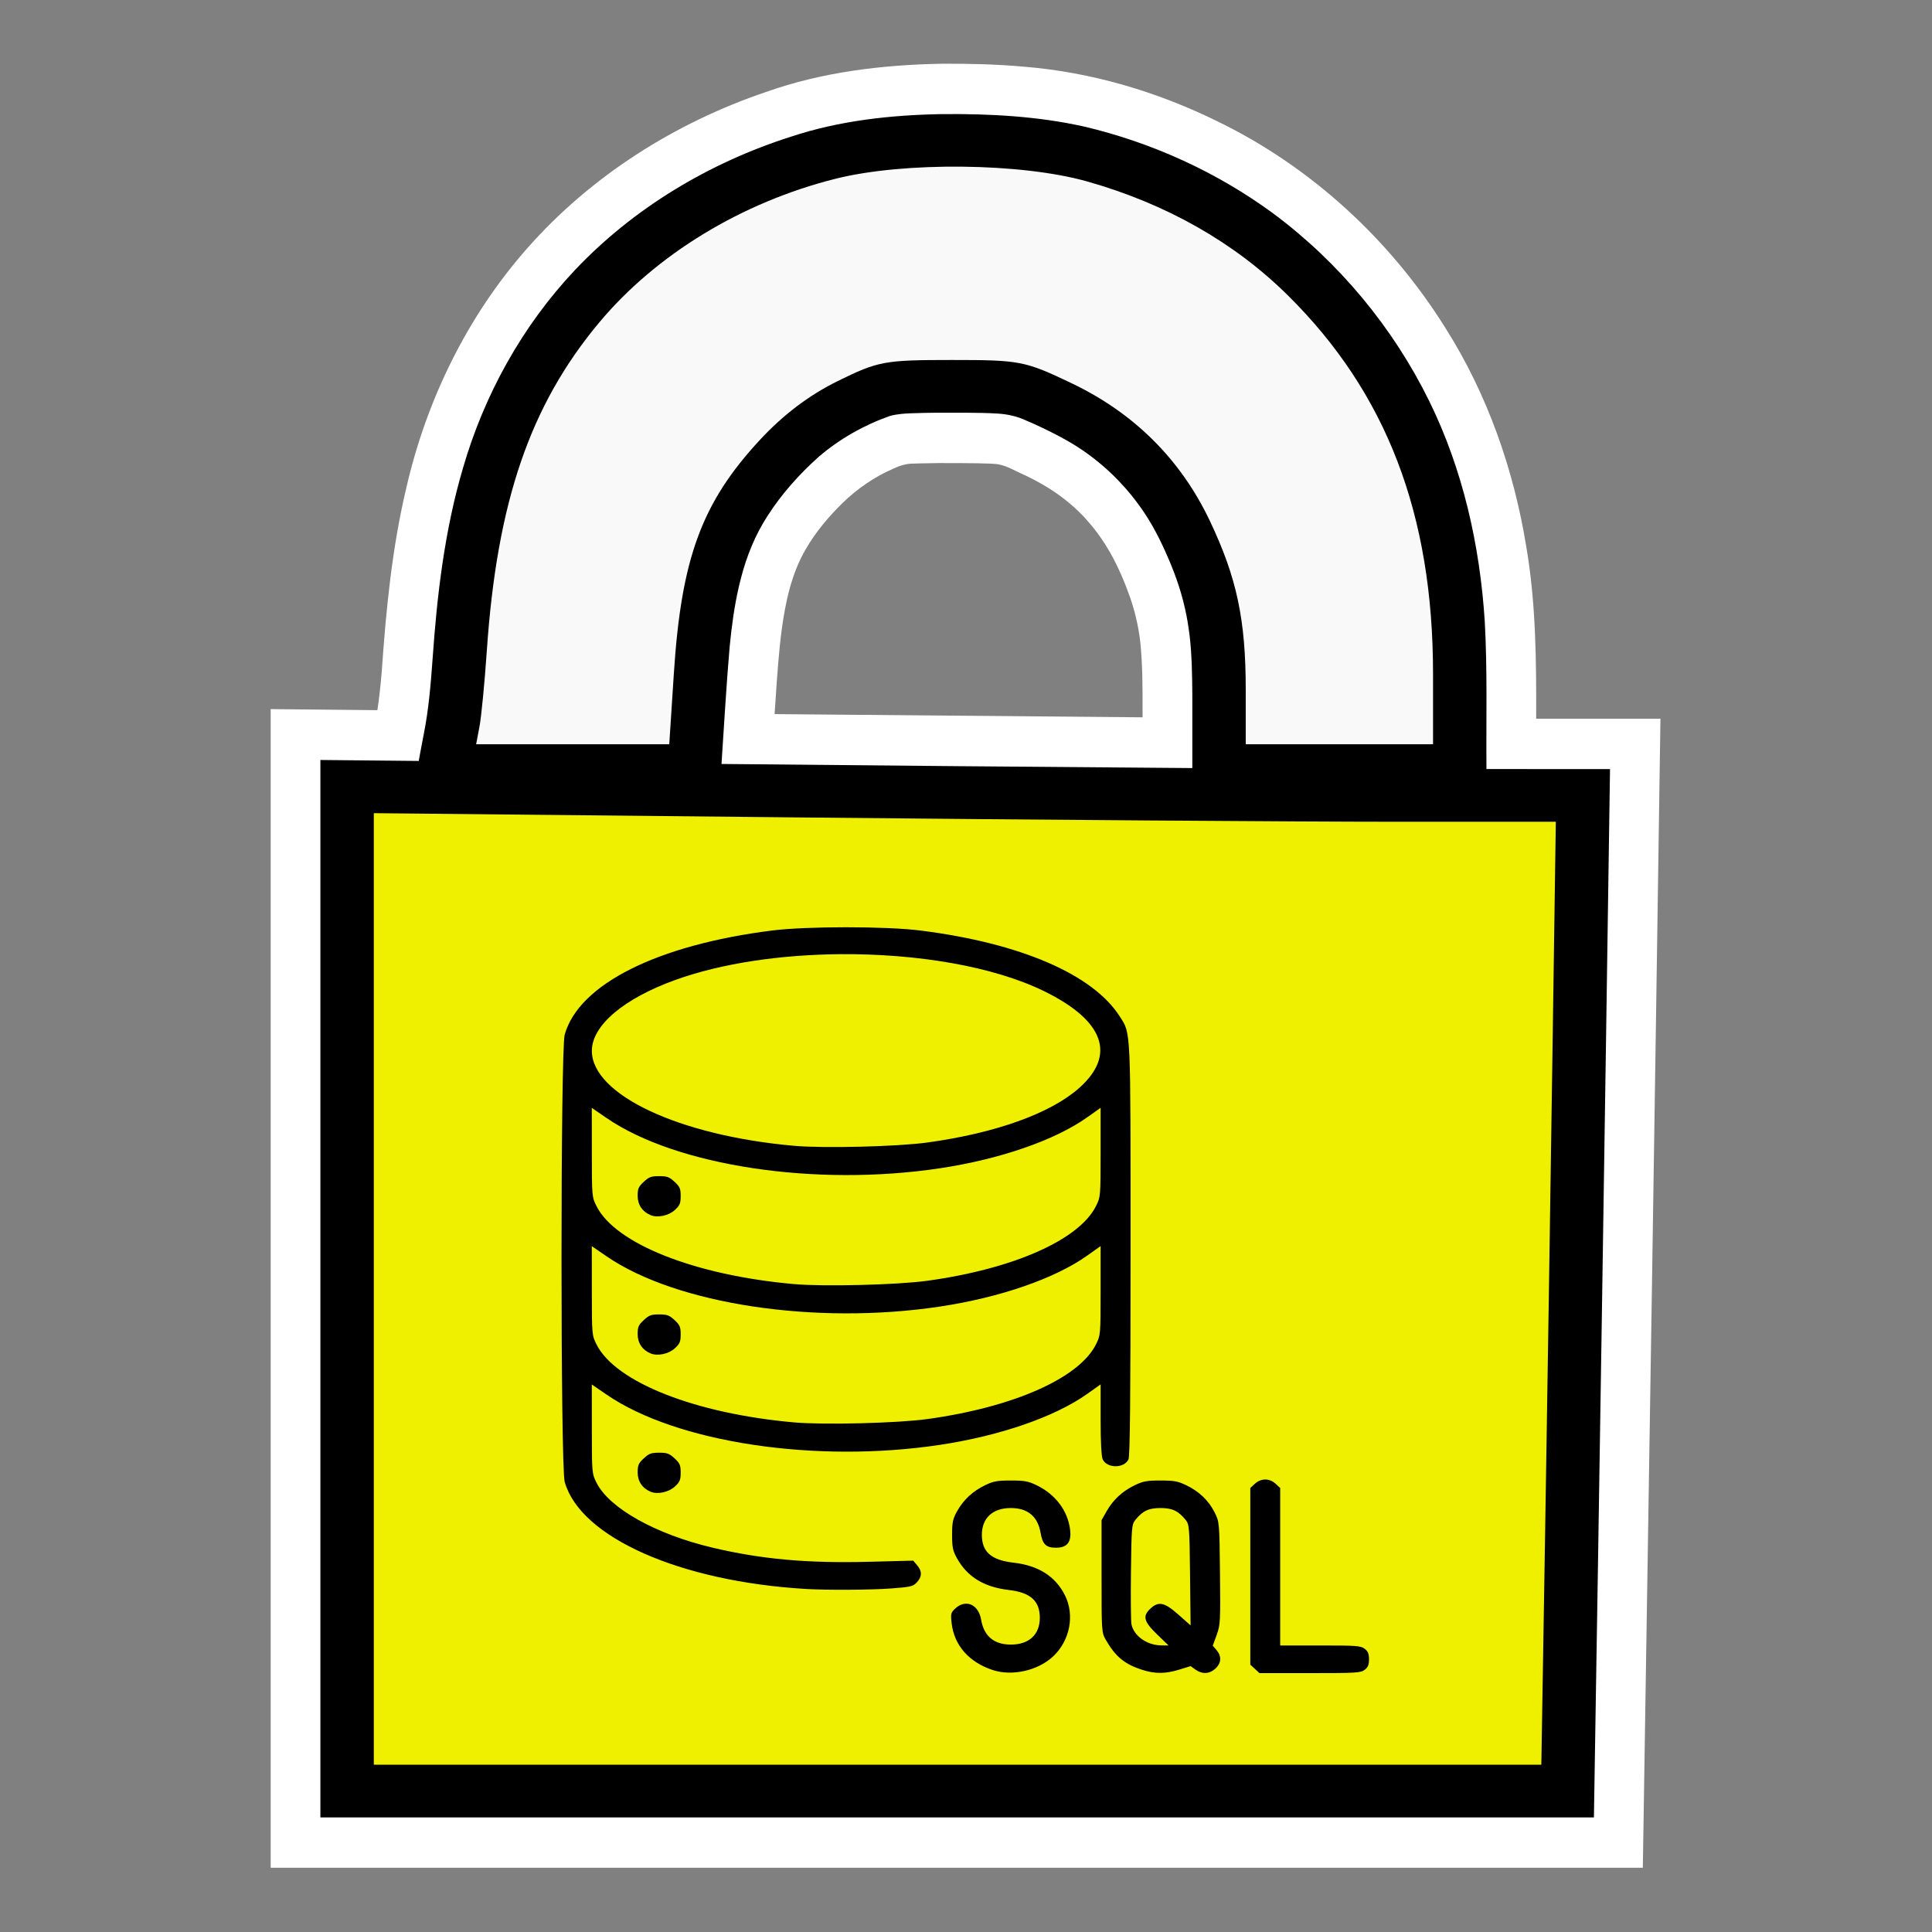 <?xml version="1.0" encoding="UTF-8" standalone="no"?>
<!-- Created with Inkscape (http://www.inkscape.org/) -->

<svg
   version="1.1"
   id="svg248"
   width="500"
   height="500"
   viewBox="0 0 500 500"
   sodipodi:docname="sqlcipher.svg"
   inkscape:version="1.2.2 (b0a8486541, 2022-12-01)"
   inkscape:export-filename="../GIT Icons/sqlcipher.png"
   inkscape:export-xdpi="96"
   inkscape:export-ydpi="96"
   xmlns:inkscape="http://www.inkscape.org/namespaces/inkscape"
   xmlns:sodipodi="http://sodipodi.sourceforge.net/DTD/sodipodi-0.dtd"
   xmlns="http://www.w3.org/2000/svg"
   xmlns:svg="http://www.w3.org/2000/svg">
  <rect x="0" y="0" width="500" height="500" fill="#808080" stroke="none"/>
  <defs
     id="defs252" />
  <sodipodi:namedview
     id="namedview250"
     pagecolor="#505050"
     bordercolor="#eeeeee"
     borderopacity="1"
     inkscape:showpageshadow="0"
     inkscape:pageopacity="0"
     inkscape:pagecheckerboard="0"
     inkscape:deskcolor="#505050"
     showgrid="false"
     inkscape:zoom="0.59505208"
     inkscape:cx="475.58862"
     inkscape:cy="277.28665"
     inkscape:window-width="1366"
     inkscape:window-height="705"
     inkscape:window-x="0"
     inkscape:window-y="0"
     inkscape:window-maximized="1"
     inkscape:current-layer="g254" />
  <g
     inkscape:groupmode="layer"
     inkscape:label="Image"
     id="g254">
    <g
       id="g886"
       transform="matrix(0.919,0,0,0.931,20.044,17.179)">
      <path
         id="rect1513-3"
         style="fill:#ffffff;fill-opacity:1;stroke-width:4.703"
         d="M 243.408,-0.734 C 226.666,-0.441 209.781,1.556 193.912,7.113 168.335,15.66 144.644,30.413 126.639,50.594 109.832,69.402 98.288,92.679 92.605,117.203 c -4.042,16.764 -5.713,33.978 -6.921,51.144 -0.305,3.597 -0.678,7.056 -1.218,10.613 -10.017,-0.098 -20.034,-0.196 -30.051,-0.293 0,107.36 0,214.72 0,322.08 128.803,0 257.607,0 386.41,0 1.726,-106.47 3.394,-212.941 4.963,-319.414 -11.667,-4.1e-4 -23.333,-0.001 -35,-0.002 0.051,-15.952 -0.042,-32.005 -2.773,-47.769 C 404.486,112.095 397.054,91.145 385.278,72.791 369.814,48.315 347.564,28.076 321.455,15.487 304.253,7.062 285.536,1.587 266.414,0.074 258.766,-0.596 251.083,-0.783 243.408,-0.734 Z m -1.086,111.006 c 4.922,0.019 9.846,-0.016 14.766,0.154 0.309,0.012 1.04,0.056 1.506,0.098 3.014,0.284 5.577,2.058 8.323,3.166 6.693,3.127 12.958,7.361 17.814,12.976 2.307,2.585 4.421,5.605 6.085,8.491 2.261,3.947 4.063,8.147 5.607,12.42 1.591,4.547 2.669,9.433 3.041,14.146 0.195,2.192 0.296,4.252 0.372,6.475 0.129,4.247 0.102,8.497 0.113,12.746 -34.543,-0.28 -69.086,-0.576 -103.629,-0.891 0.425,-6.277 0.81,-12.458 1.448,-18.729 0.177,-1.73 0.371,-3.391 0.593,-5.019 1.053,-7.503 2.733,-15.33 6.682,-22 2.78,-4.831 6.462,-9.086 10.441,-12.965 4.108,-3.922 8.863,-7.174 14.081,-9.432 1.882,-0.895 3.917,-1.549 6.022,-1.494 2.244,-0.098 4.49,-0.062 6.735,-0.142 z" />
      <path
         id="rect1513"
         style="fill:#000000;fill-opacity:1;stroke-width:4.703"
         d="m 243.462,13.267 c -14.365,0.242 -28.855,1.793 -42.525,6.276 -23.018,7.231 -44.377,19.869 -60.901,37.138 -14.803,15.524 -25.494,34.615 -31.458,54.955 -5.185,17.312 -7.322,35.318 -8.58,53.259 -0.514,6.984 -1.096,13.95 -2.492,20.837 -0.497,2.441 -0.933,4.895 -1.401,7.342 -9.23,-0.089 -18.46,-0.18 -27.69,-0.268 V 486.747 H 427.051 c 1.595,-96.35 3.086,-192.703 4.498,-289.056 0.012,-0.786 0.023,-1.572 0.035,-2.358 -11.598,-3.9e-4 -23.197,-8.7e-4 -34.796,-0.002 -0.108,-13.692 0.29,-27.399 -0.477,-41.078 -1.375,-21.092 -6.14,-42.161 -15.651,-61.241 C 370.479,72.586 355.314,54.503 336.679,40.837 320.875,29.397 302.634,21.193 283.49,16.727 270.377,13.844 256.869,13.14 243.462,13.267 Z m -1.419,83.005 c 5.699,0.045 11.406,-0.094 17.098,0.238 2.762,0.17 5.503,0.764 8.009,1.927 3.164,1.312 6.25,2.798 9.287,4.367 0.577,0.302 1.499,0.799 2.077,1.128 4.191,2.318 8.085,5.131 11.626,8.312 0.933,0.846 2.006,1.863 2.941,2.826 1.267,1.289 2.47,2.637 3.623,4.024 0.708,0.868 1.547,1.924 2.257,2.901 2.895,3.898 5.239,8.154 7.243,12.544 0.55,1.196 1.171,2.594 1.706,3.886 2.208,5.259 3.87,10.744 4.79,16.359 0.156,0.934 0.342,2.221 0.461,3.155 0.683,5.57 0.754,11.345 0.799,17.013 2.6e-4,6.701 -0.019,13.403 0,20.104 -44.198,-0.321 -88.395,-0.709 -132.592,-1.141 0.745,-10.86 1.348,-21.711 2.295,-32.542 0.55,-5.589 1.296,-11.17 2.571,-16.65 0.185,-0.747 0.418,-1.759 0.652,-2.599 1.577,-6.018 3.977,-11.854 7.409,-17.104 3.993,-6.155 8.976,-11.674 14.516,-16.548 5.848,-4.937 12.683,-8.75 19.964,-11.289 0.994,-0.295 2.28,-0.469 3.145,-0.568 0.894,-0.092 1.714,-0.139 2.481,-0.17 2.524,-0.093 5.08,-0.154 7.645,-0.173 z" />
      <path
         style="fill:#f9f9f9;fill-opacity:1;stroke-width:9.162"
         d="m 113.218,183.502 c 0.521,-2.715 1.451,-12.208 2.066,-21.095 2.866,-41.358 12.179,-68.202 31.639,-91.201 16.017,-18.929 40.19,-33.443 66.582,-39.975 19.287,-4.774 52.271,-4.422 70.831,0.755 22.242,6.204 41.412,16.932 56.447,31.587 27.828,27.126 40.963,60.882 40.963,105.274 v 19.591 h -26.373 -26.373 v -15.172 c 0,-19.457 -2.507,-31.113 -10.081,-46.873 -8.224,-17.111 -21.326,-30.002 -38.927,-38.299 -13.211,-6.228 -14.515,-6.478 -33.786,-6.478 -18.962,0 -20.698,0.317 -32.118,5.867 -8.038,3.906 -15.369,9.381 -21.934,16.381 -16.35,17.432 -22.099,32.844 -24.203,64.882 l -1.293,19.692 h -27.193 -27.193 z"
         id="path855" />
      <path
         id="path784"
         style="fill:#efef00;fill-opacity:1;stroke-width:9.162"
         d="m 83.456,207.593 v 132.255 132.255 h 164.395 164.395 l 1.076,-65.083 c 0.593,-35.794 1.503,-94.775 2.033,-131.063 l 0.969,-65.98 h -46.085 c -25.35,0 -100.252,-0.536 -166.44,-1.192 z m 133.042,31.715 c 8.003,0 16.005,0.301 20.807,0.897 28.269,3.507 48.718,12.213 56.273,23.972 3.095,4.817 2.989,2.58 2.989,64.811 0,41.624 -0.161,57.385 -0.598,58.261 -1.255,2.512 -5.98,2.512 -7.234,0 -0.386,-0.772 -0.598,-4.707 -0.598,-11.036 v -9.832 l -3.815,2.668 c -9.11,6.368 -24.498,11.62 -41.434,14.14 -34.968,5.204 -74.129,-0.613 -93.833,-13.94 l -4.209,-2.845 0.012,12.37 c 0.005,12.202 0.021,12.406 1.327,14.966 3.618,7.089 16.655,14.286 32.645,18.024 13.766,3.218 26.652,4.368 44.064,3.93 l 12.46,-0.319 1.112,1.287 c 1.426,1.654 1.397,3.186 -0.084,4.745 -1.088,1.145 -1.686,1.284 -7.246,1.7 -5.649,0.422 -17.92,0.495 -23.963,0.142 -35.52,-2.077 -63.556,-14.348 -67.956,-29.756 -1.199,-4.2 -1.199,-120.147 0,-124.347 3.998,-14.001 26.072,-24.922 58.473,-28.942 4.802,-0.596 12.803,-0.897 20.807,-0.897 z m -1.662,7.483 c -16.717,0.132 -33.376,2.49 -46.54,7.188 -14.512,5.18 -23.437,12.673 -23.437,19.676 0,12.186 24.524,23.56 56.919,26.404 8.407,0.738 29.185,0.234 37.631,-0.921 19.308,-2.639 34.71,-8.12 42.749,-15.203 10.41,-9.173 6.925,-18.676 -9.829,-26.805 -14.404,-6.989 -35.999,-10.509 -57.493,-10.34 z m 73.301,42.704 -3.815,2.668 c -9.11,6.368 -24.498,11.62 -41.434,14.14 -34.968,5.204 -74.129,-0.613 -93.833,-13.94 l -4.209,-2.845 0.012,12.37 c 0.005,12.202 0.021,12.406 1.327,14.966 5.344,10.472 27.774,19.205 55.592,21.647 8.407,0.738 29.185,0.222 37.631,-0.932 24.211,-3.309 42.621,-11.348 47.401,-20.715 1.307,-2.56 1.322,-2.765 1.327,-14.978 z m -124.325,19.003 c 2.25,0 2.858,0.218 4.341,1.57 1.482,1.352 1.722,1.902 1.722,3.954 0,2.024 -0.243,2.609 -1.626,3.871 -1.739,1.587 -4.834,2.241 -6.804,1.452 -2.345,-0.939 -3.683,-2.889 -3.683,-5.359 0,-2.019 0.245,-2.572 1.722,-3.919 1.482,-1.352 2.079,-1.57 4.329,-1.57 z m 124.325,19.44 -3.815,2.668 c -9.11,6.368 -24.498,11.62 -41.434,14.14 -34.968,5.204 -74.129,-0.613 -93.833,-13.94 l -4.209,-2.845 0.012,12.37 c 0.005,12.202 0.021,12.406 1.327,14.966 5.344,10.472 27.774,19.205 55.592,21.647 8.407,0.738 29.185,0.222 37.631,-0.932 24.211,-3.309 42.621,-11.348 47.401,-20.715 1.307,-2.56 1.322,-2.765 1.327,-14.978 z m -124.325,18.991 c 2.25,0 2.858,0.23 4.341,1.582 1.482,1.352 1.722,1.902 1.722,3.954 0,2.024 -0.243,2.609 -1.626,3.871 -1.739,1.587 -4.834,2.241 -6.804,1.452 -2.345,-0.939 -3.683,-2.889 -3.683,-5.359 0,-2.019 0.245,-2.572 1.722,-3.919 1.482,-1.352 2.079,-1.582 4.329,-1.582 z m 0,38.443 c 2.25,0 2.858,0.218 4.341,1.57 1.482,1.352 1.722,1.902 1.722,3.954 0,2.024 -0.243,2.609 -1.626,3.871 -1.739,1.587 -4.834,2.253 -6.804,1.464 -2.345,-0.939 -3.683,-2.889 -3.683,-5.359 0,-2.019 0.245,-2.584 1.722,-3.93 1.482,-1.352 2.079,-1.57 4.329,-1.57 z m 170.685,7.448 c 1.026,0 2.103,0.437 2.918,1.18 l 1.291,1.18 v 21.883 21.895 h 11.276 c 10.271,0 11.373,0.08 12.496,0.909 0.938,0.693 1.232,1.385 1.232,2.927 0,1.543 -0.293,2.246 -1.232,2.939 -1.14,0.842 -2.288,0.909 -15.426,0.909 h -14.182 l -1.291,-1.18 -1.291,-1.18 v -24.551 -24.551 l 1.291,-1.18 c 0.815,-0.744 1.891,-1.18 2.918,-1.18 z m -71.639,0.283 c 3.841,0 4.865,0.182 7.223,1.298 5.347,2.533 8.871,7.174 9.471,12.476 0.383,3.391 -0.855,4.91 -3.994,4.91 -2.793,0 -3.776,-0.952 -4.329,-4.143 -0.789,-4.554 -3.632,-6.893 -8.37,-6.893 -5.128,0 -8.167,2.77 -8.167,7.448 0,4.757 2.622,7.028 8.932,7.743 6.979,0.79 11.747,3.769 14.445,9.029 2.843,5.543 1.419,12.71 -3.384,17.091 -4.285,3.908 -11.499,5.493 -16.944,3.718 -6.697,-2.183 -10.858,-6.877 -11.563,-13.031 -0.3,-2.621 -0.215,-2.939 1.04,-4.084 2.931,-2.674 6.524,-1.146 7.258,3.092 0.799,4.612 3.622,6.952 8.382,6.952 5.128,0 8.155,-2.77 8.155,-7.448 0,-4.683 -2.626,-7.027 -8.669,-7.719 -6.988,-0.8 -11.685,-3.605 -14.612,-8.746 -1.224,-2.15 -1.423,-3.094 -1.423,-6.598 0,-3.504 0.199,-4.436 1.423,-6.586 1.813,-3.184 4.402,-5.558 7.892,-7.212 2.357,-1.117 3.393,-1.298 7.234,-1.298 z m 42.139,0 c 3.841,0 4.865,0.182 7.222,1.298 3.639,1.724 6.301,4.226 7.988,7.507 1.378,2.68 1.383,2.715 1.543,16.926 0.15,13.37 0.098,14.406 -0.933,17.197 l -1.1,2.974 1.064,1.239 c 1.475,1.711 1.366,3.604 -0.311,5.134 -1.677,1.53 -3.757,1.629 -5.632,0.283 l -1.351,-0.968 -3.181,0.968 c -3.879,1.192 -6.816,1.217 -10.415,0.083 -4.946,-1.559 -7.55,-3.655 -10.236,-8.25 -1.248,-2.136 -1.256,-2.233 -1.256,-17.764 v -15.616 l 1.447,-2.502 c 1.847,-3.196 4.451,-5.565 7.928,-7.212 2.357,-1.117 3.381,-1.298 7.223,-1.298 z m 0,7.648 c -3.331,0 -5.014,0.784 -7.079,3.305 -1.024,1.25 -1.092,2.071 -1.244,14.388 -0.088,7.183 -0.029,13.761 0.144,14.612 0.659,3.25 4.365,5.841 8.394,5.878 l 2.057,0.024 -3.241,-3.092 c -3.748,-3.562 -4.146,-5.085 -1.853,-7.176 2.297,-2.096 3.957,-1.736 7.892,1.711 l 3.408,2.974 -0.155,-13.987 c -0.147,-13.27 -0.214,-14.075 -1.244,-15.332 -2.065,-2.521 -3.748,-3.305 -7.079,-3.305 z" />
    </g>
  </g>
</svg>
